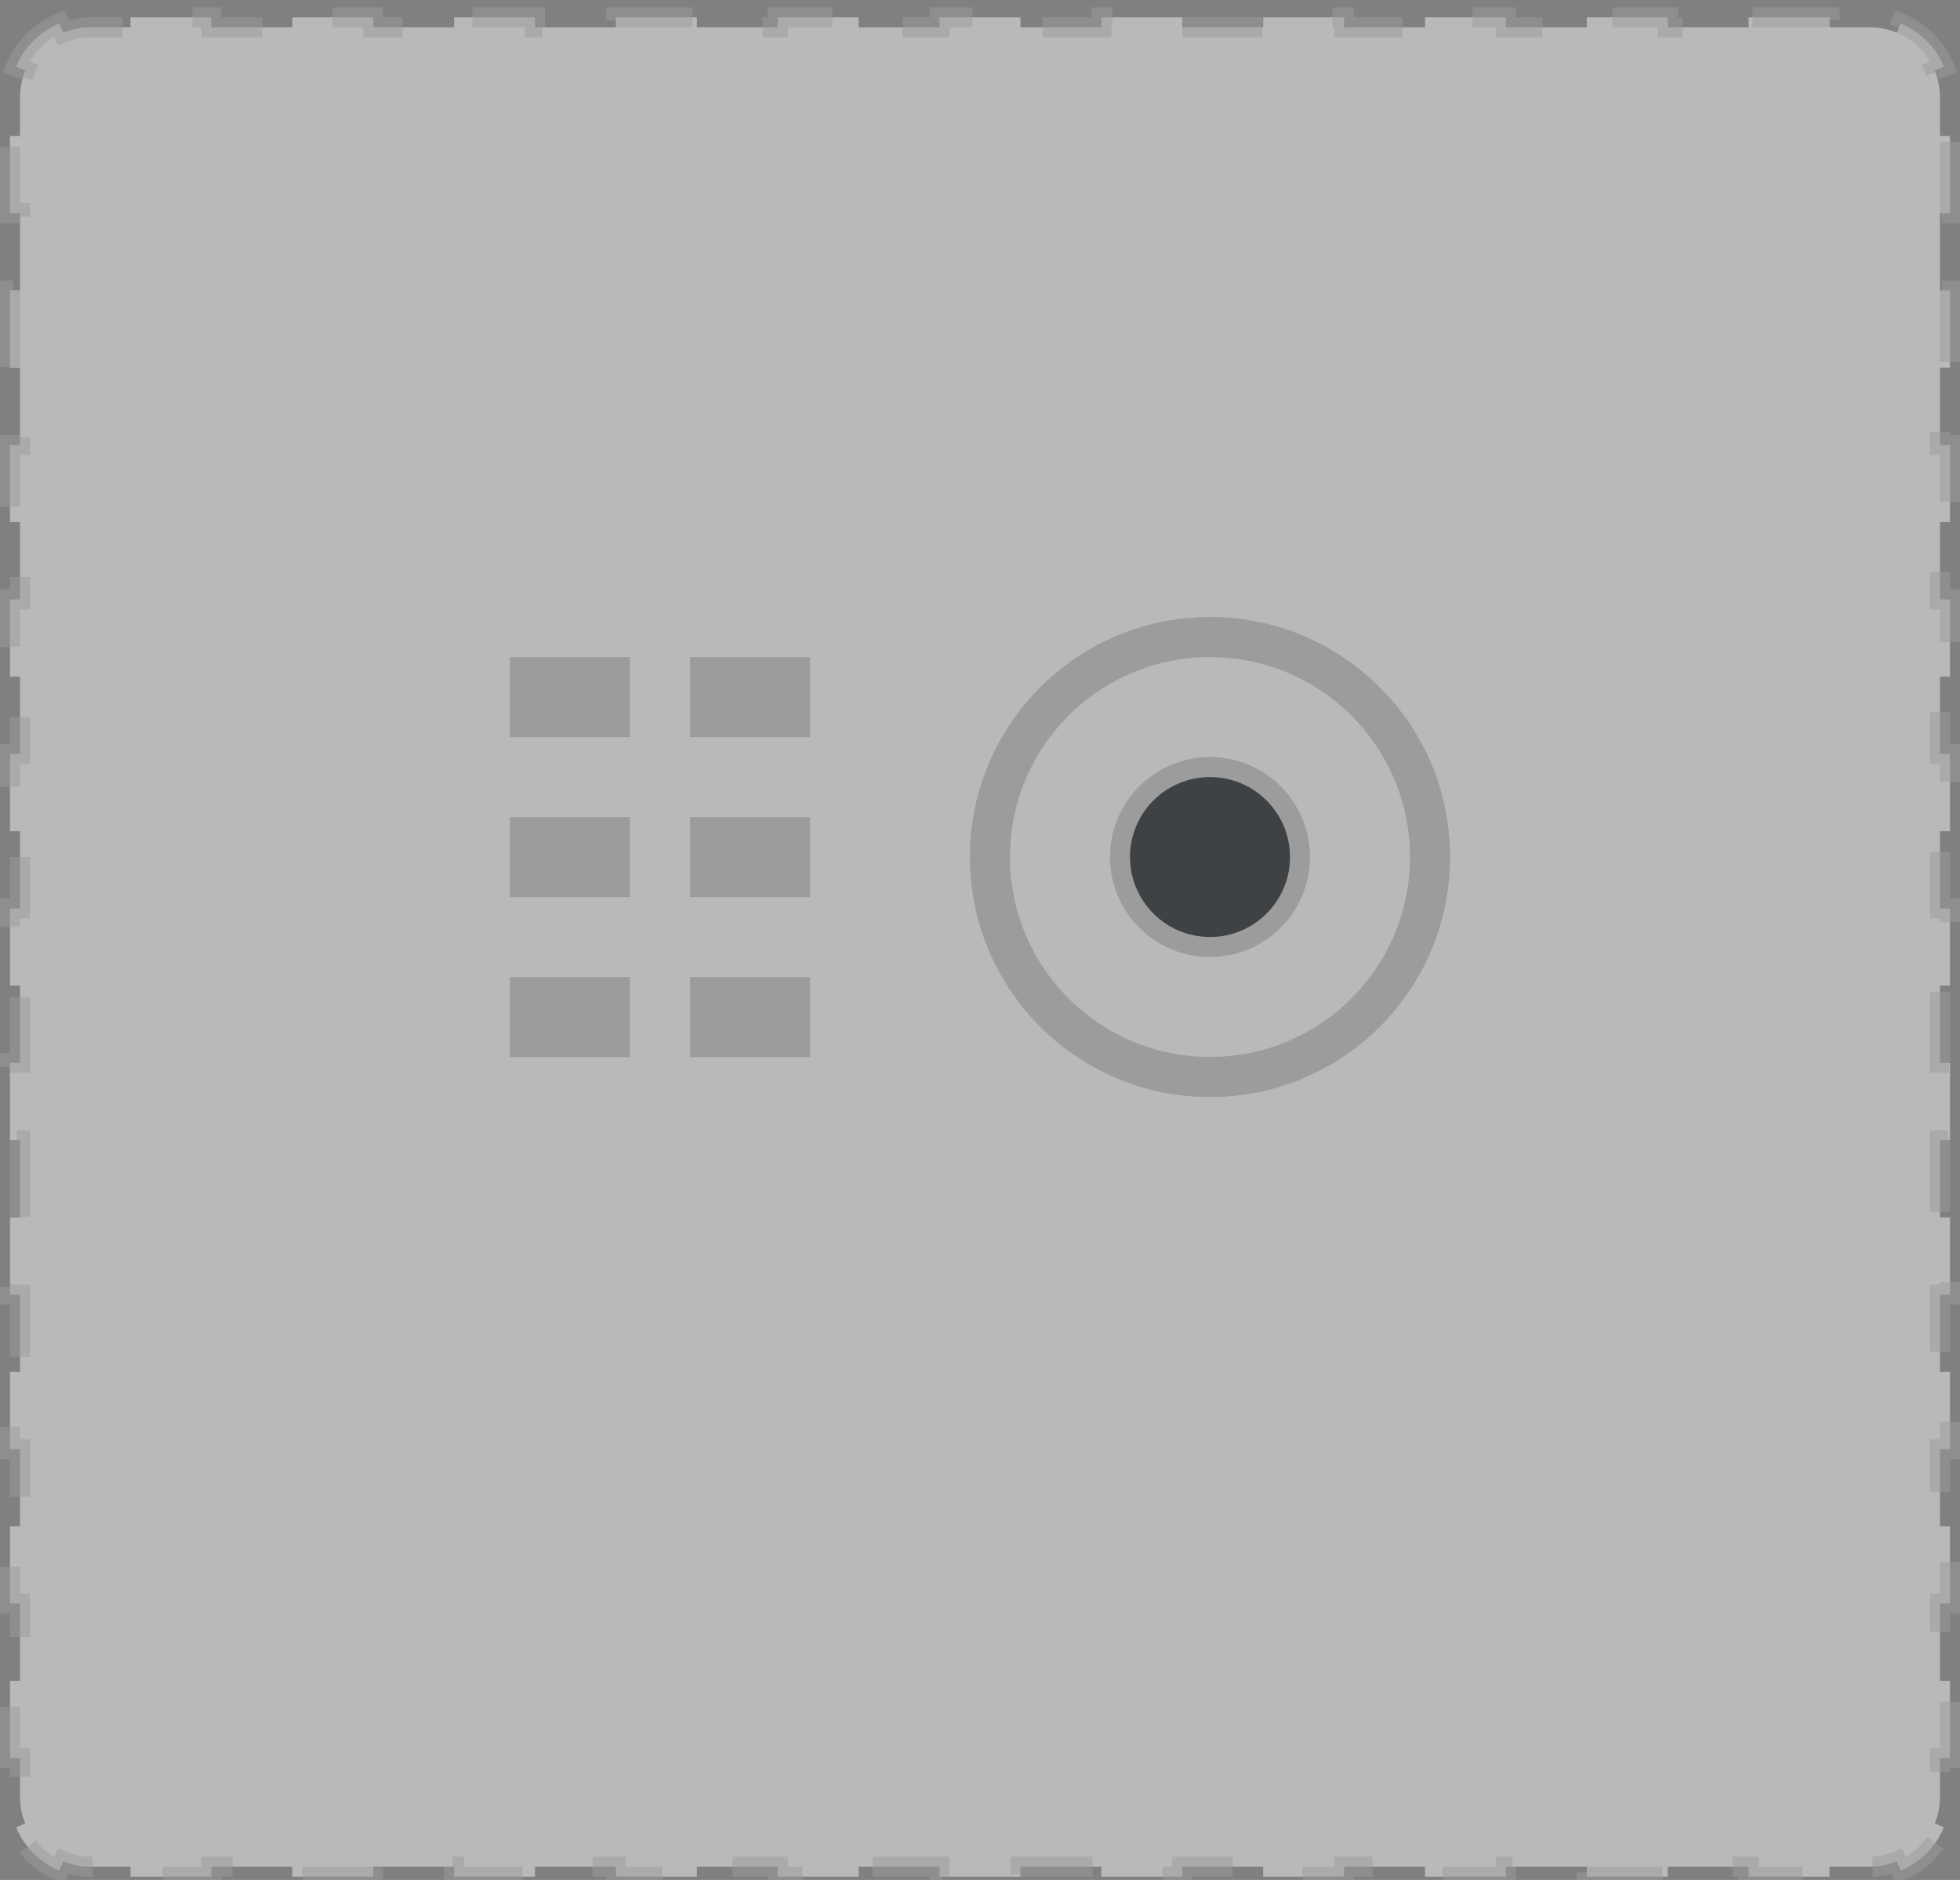 <svg width="98" height="94" viewBox="0 0 98 94" fill="none" xmlns="http://www.w3.org/2000/svg">
	<rect x="0" y="0" width="98" height="94" fill="#808080" stroke="none"/>
	<path opacity="0.5" d="M2.969 1.17C1.991 1.575 1.209 2.357 0.804 3.334L1.265 3.526C1.095 3.938 1 4.39 1 4.865V6.796H0.5V10.659H1V14.521H0.5V18.383H1V22.246H0.5V26.108H1V29.97H0.5V33.833H1V37.695H0.5V41.557H1V45.419H0.5V49.282H1V53.144H0.5V57.006H1V60.869H0.5V64.731H1V68.593H0.5V72.456H1V76.318H0.5V80.18H1V84.043H0.5V87.905H1V89.836C1 90.311 1.095 90.763 1.265 91.175L0.804 91.367C1.209 92.344 1.991 93.126 2.969 93.531L3.161 93.069C3.572 93.24 4.025 93.335 4.5 93.335H6.523V93.835H10.568V93.335H14.614V93.835H18.659V93.335H22.704V93.835H26.75V93.335H30.796V93.835H34.841V93.335H38.886V93.835H42.932V93.335H46.977V93.835H51.023V93.335H55.068V93.835H59.114V93.335H63.159V93.835H67.205V93.335H71.25V93.835H75.296V93.335H79.341V93.835H83.386V93.335H87.432V93.835H91.477V93.335H93.5C93.975 93.335 94.427 93.24 94.84 93.069L95.031 93.531C96.009 93.126 96.791 92.344 97.196 91.367L96.735 91.175C96.905 90.763 97 90.311 97 89.836V87.905H97.5V84.043H97V80.18H97.5V76.318H97V72.456H97.5V68.593H97V64.731H97.5V60.869H97V57.006H97.5V53.144H97V49.282H97.5V45.419H97V41.557H97.5V37.695H97V33.833H97.5V29.97H97V26.108H97.5V22.246H97V18.383H97.5V14.521H97V10.659H97.5V6.796H97V4.865C97 4.39 96.905 3.938 96.735 3.526L97.196 3.334C96.791 2.357 96.009 1.575 95.031 1.17L94.84 1.632C94.427 1.461 93.975 1.367 93.5 1.367H91.477V0.867H87.432V1.367H83.386V0.867H79.341V1.367H75.296V0.867H71.25V1.367H67.204V0.867H63.159V1.367H59.114V0.867H55.068V1.367H51.023V0.867H46.977V1.367H42.932V0.867H38.886V1.367H34.841V0.867H30.796V1.367H26.75V0.867H22.704V1.367H18.659V0.867H14.614V1.367H10.568V0.867H6.523V1.367H4.5C4.025 1.367 3.572 1.461 3.161 1.632L2.969 1.17Z" fill="#F2F2F2" stroke="#9C9C9C" stroke-dasharray="4 4" />
	<path d="M26 33.355H31V36.354H26V33.355Z" fill="#9C9C9C" stroke="#9C9C9C" />
	<path d="M26 41.353H31V44.351H26V41.353Z" fill="#9C9C9C" stroke="#9C9C9C" />
	<path d="M26 49.35H31V52.349H26V49.35Z" fill="#9C9C9C" stroke="#9C9C9C" />
	<path d="M35 33.355H40V36.354H35V33.355Z" fill="#9C9C9C" stroke="#9C9C9C" />
	<path d="M35 41.353H40V44.351H35V41.353Z" fill="#9C9C9C" stroke="#9C9C9C" />
	<path d="M35 49.35H40V52.349H35V49.35Z" fill="#9C9C9C" stroke="#9C9C9C" />
	<path d="M72 42.852C72 49.201 66.851 54.348 60.5 54.348C54.149 54.348 49 49.201 49 42.852C49 36.503 54.149 31.356 60.5 31.356C66.851 31.356 72 36.503 72 42.852Z" stroke="#9C9C9C" />
	<path d="M60.5 53.848C66.575 53.848 71.5 48.925 71.5 42.852C71.5 36.779 66.575 31.856 60.5 31.856C54.425 31.856 49.5 36.779 49.5 42.852C49.5 48.925 54.425 53.848 60.5 53.848Z" stroke="#9C9C9C" stroke-width="2" />
	<path d="M65 42.852C65 45.336 62.985 47.35 60.5 47.35C58.015 47.35 56 45.336 56 42.852C56 40.368 58.015 38.354 60.5 38.354C62.985 38.354 65 40.368 65 42.852Z" fill="#3E4244" stroke="#9C9C9C" />
</svg>
